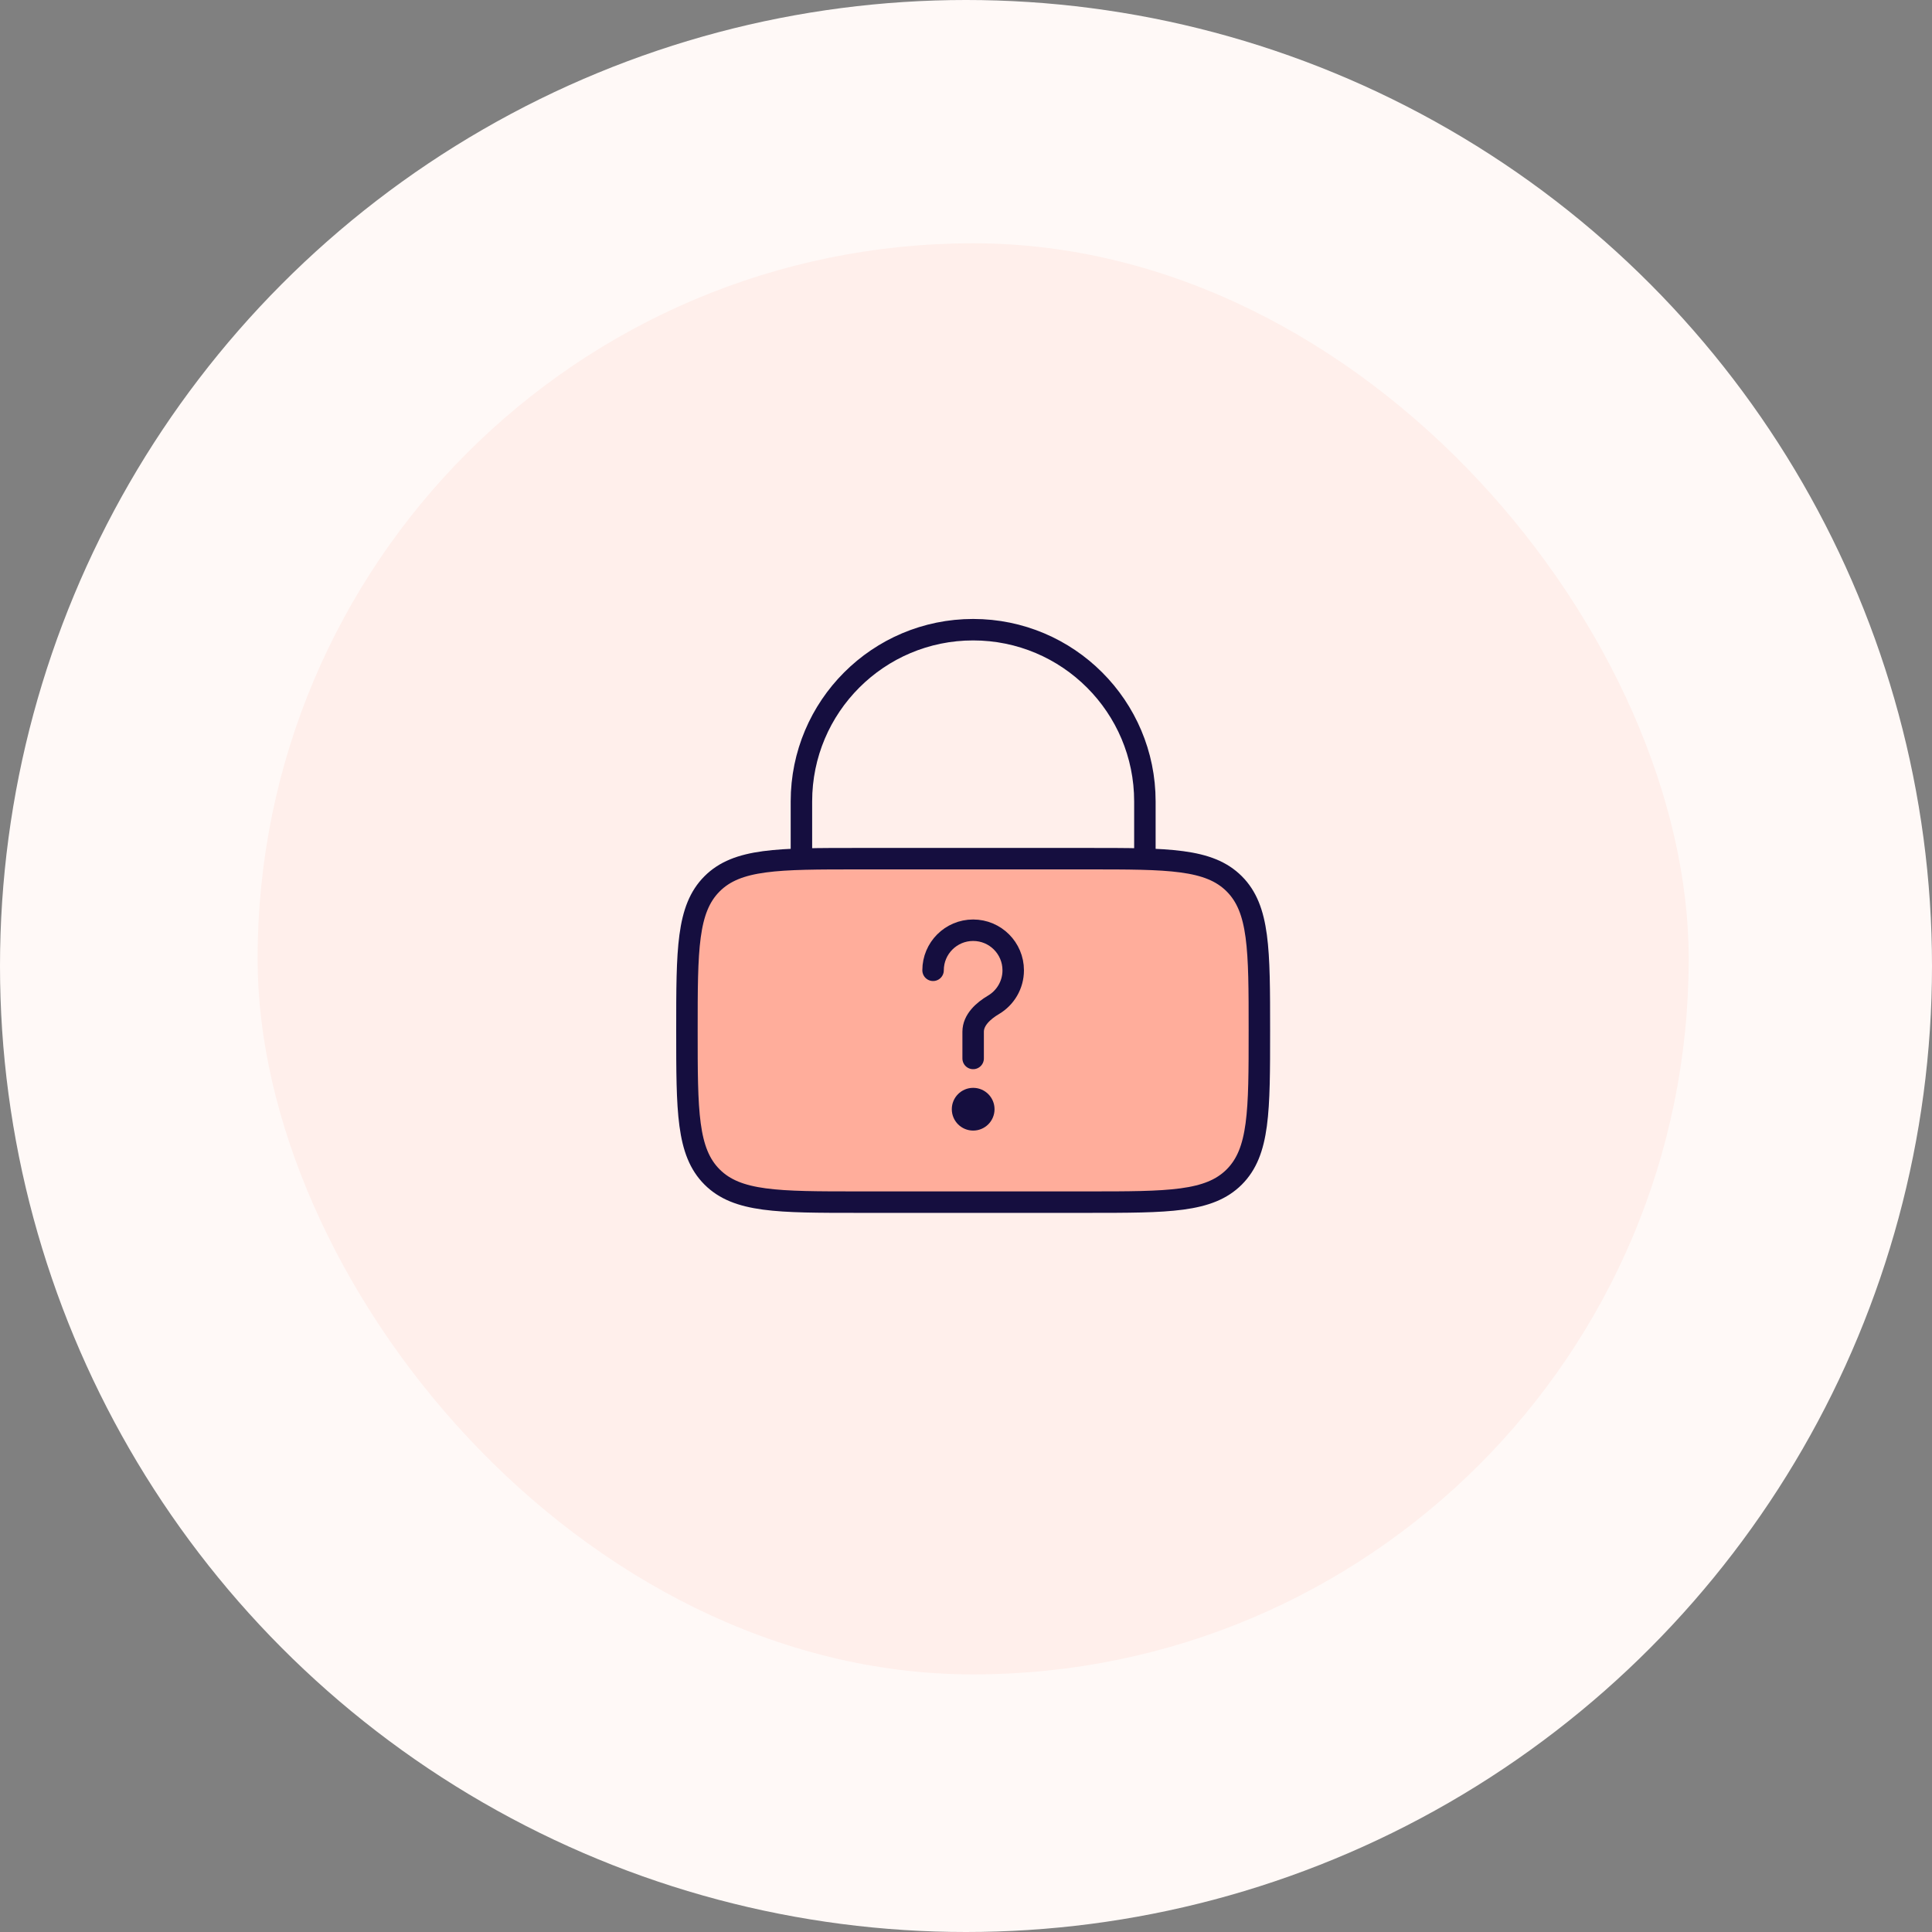 <svg width="135" height="135" viewBox="0 0 135 135" fill="none" xmlns="http://www.w3.org/2000/svg">
<rect x="0" y="0" width="135" height="135" fill="#808080" stroke="none"/>
<circle cx="67.5" cy="67.5" r="67.5" fill="#FFF9F7"/>
<rect x="18" y="17" width="100" height="100" rx="50" fill="#FFEFEB"/>
<path d="M48 72C48 66.343 48 63.515 49.757 61.757C51.515 60 54.343 60 60 60H76C81.657 60 84.485 60 86.243 61.757C88 63.515 88 66.343 88 72C88 77.657 88 80.485 86.243 82.243C84.485 84 81.657 84 76 84H60C54.343 84 51.515 84 49.757 82.243C48 80.485 48 77.657 48 72Z" fill="#FFAD9B" stroke="#150E3F" stroke-width="1.5"/>
<path d="M56 60V56C56 49.373 61.373 44 68 44C74.627 44 80 49.373 80 56V60" stroke="#150E3F" stroke-width="1.5" stroke-linecap="round"/>
<path d="M65.199 67.8C65.199 66.254 66.453 65 67.999 65C69.546 65 70.799 66.254 70.799 67.8C70.799 68.827 70.247 69.724 69.423 70.212C68.713 70.632 67.999 71.269 67.999 72.093V73.96" stroke="#150E3F" stroke-width="1.5" stroke-linecap="round"/>
<ellipse cx="68.001" cy="77.507" rx="1.493" ry="1.493" fill="#150E3F"/>
</svg>
